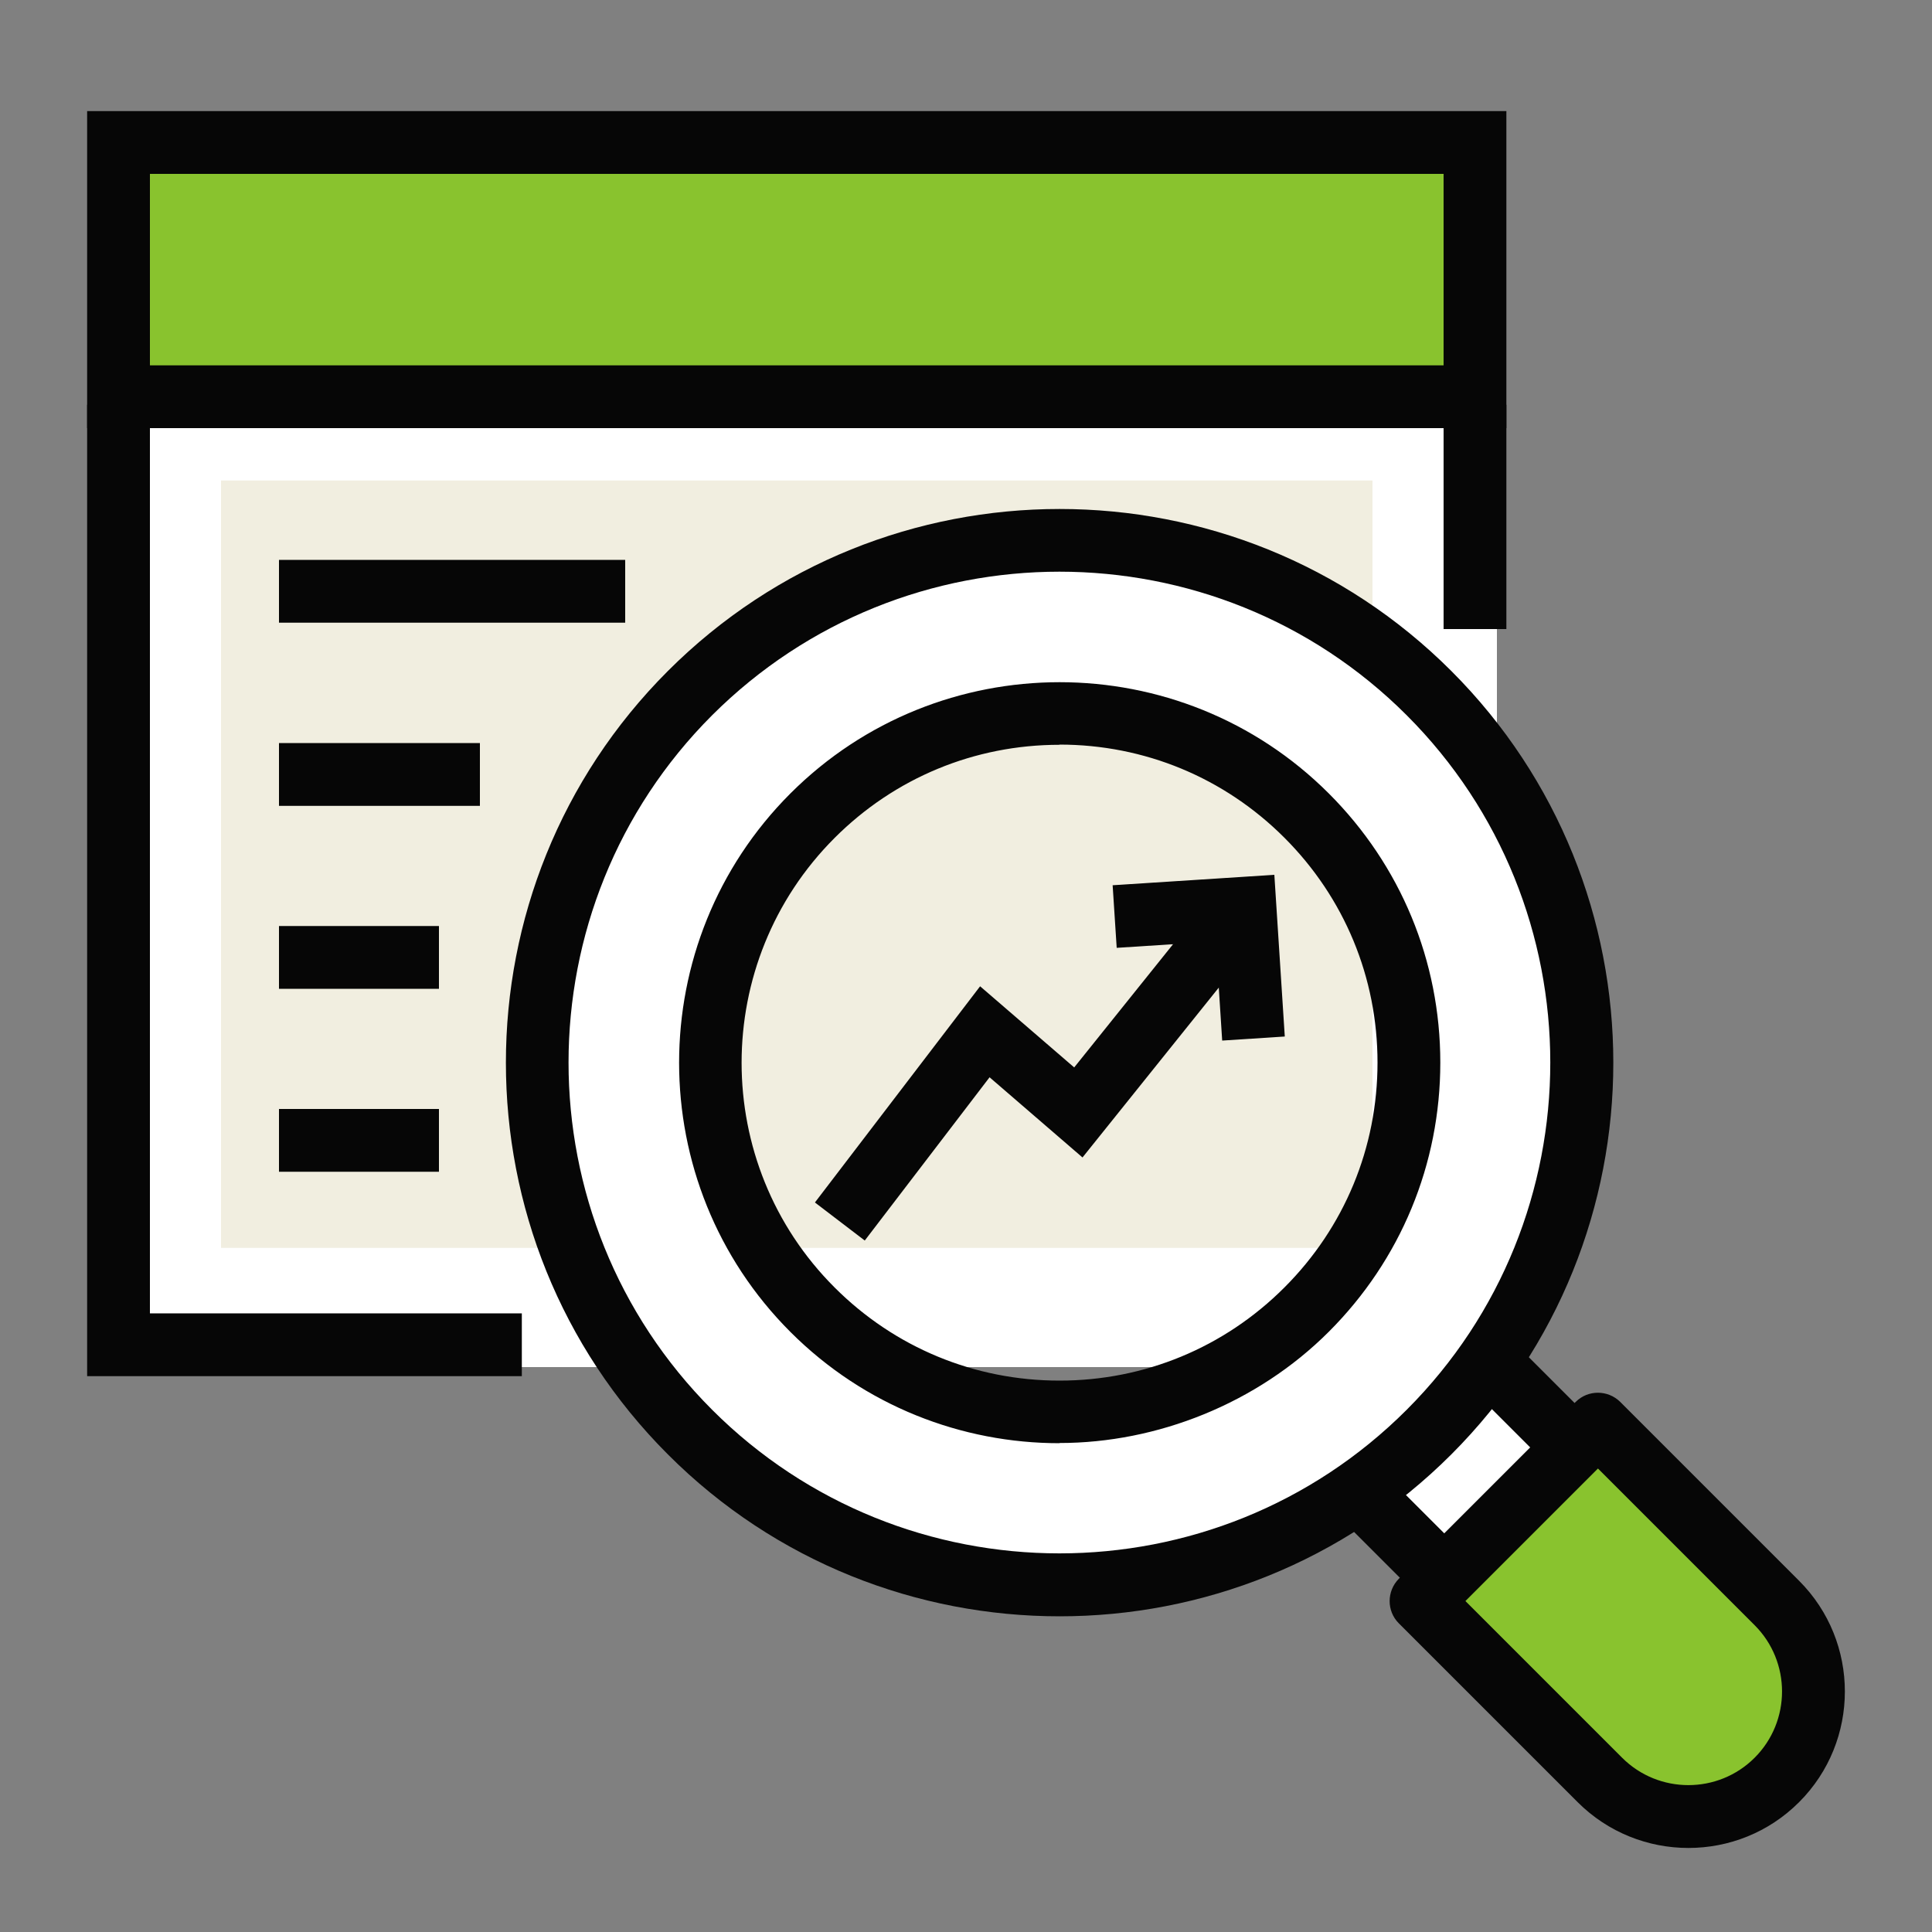 <svg fill="none" height="100" viewBox="0 0 100 100" width="100" xmlns="http://www.w3.org/2000/svg"><rect x="0" y="0" width="100" height="100" fill="#808080" stroke="none"/><path d="m76.34 7.37h-70.21v13.16h70.21z" fill="#89c32e"/><path d="m77.48 22.1h-69.98v48.66h69.98z" fill="#fff"/><path d="m77.97 22.16h-73.46v-16.41h73.46zm-70.21-3.25h66.96v-9.91h-66.96z" fill="#060606"/><path d="m71.04 24.87h-59.6v39.72h59.6z" fill="#f1eee0"/><g fill="#060606"><path d="m27.01 71.23h-22.5v-50.28h3.25v47.03h19.25z"/><path d="m77.97 20.95h-3.25v11.61h3.25z"/><path d="m32.36 28.98h-17.92v3.25h17.92z"/><path d="m24.84 38.461h-10.4v3.25h10.4z"/><path d="m22.72 47.931h-8.28v3.25h8.28z"/><path d="m22.72 57.4h-8.28v3.25h8.28z"/><path d="m44.76 64.21-2.58-1.97 8.55-11.19 4.87 4.2 6.9-8.6 2.54 2.03-9.01 11.23-4.81-4.15z"/></g><path d="m74.76 68.12c.03.1 7.41 6.67 7.41 6.67l-7.41 7.27-7.61-7.72 7.61-6.21z" fill="#fff"/><path d="m73.561 82.873 9.157-9.157 9.263 9.263c2.524 2.524 2.531 6.633 0 9.164-2.524 2.524-6.633 2.531-9.164 0l-9.263-9.263z" fill="#89c32e"/><path d="m35.72 35.88c-10.56 10.56-10.56 27.69 0 38.25s27.69 10.56 38.25 0c10.56-10.56 10.56-27.69 0-38.25-10.56-10.56-27.69-10.56-38.25 0zm31.91 31.91c-7.06 7.06-18.51 7.06-25.57 0s-7.06-18.51 0-25.57 18.51-7.06 25.57 0 7.06 18.51 0 25.57z" fill="#fff"/><path d="m71.746 76.357-2.298 2.298 4.554 4.554 2.298-2.298z" fill="#060606"/><path d="m78.496 69.615-2.298 2.298 4.554 4.554 2.298-2.298z" fill="#060606"/><path d="m87.39 95.65c-2.07 0-4.15-.79-5.73-2.37l-9.26-9.26c-.63-.63-.63-1.66 0-2.3l9.16-9.16c.63-.63 1.66-.63 2.3 0l9.26 9.26c3.16 3.16 3.16 8.3 0 11.46-1.58 1.58-3.65 2.37-5.73 2.37zm-11.54-12.78 8.11 8.11c1.89 1.89 4.97 1.89 6.86 0s1.89-4.97 0-6.86l-8.11-8.11z" fill="#060606"/><path d="m54.84 83.66c-7.34 0-14.69-2.79-20.27-8.38-11.18-11.18-11.18-29.37 0-40.55s29.37-11.18 40.55 0 11.18 29.37 0 40.55c-5.59 5.59-12.93 8.38-20.27 8.38zm0-54.07c-6.51 0-13.02 2.48-17.98 7.43-9.91 9.91-9.91 26.04 0 35.95s26.04 9.91 35.95 0 9.91-26.04 0-35.95c-4.96-4.96-11.47-7.43-17.98-7.43zm0 45.11c-5.05 0-10.09-1.92-13.93-5.76-7.68-7.68-7.68-20.19 0-27.87s20.19-7.68 27.87 0c3.72 3.72 5.77 8.67 5.77 13.93s-2.05 10.21-5.77 13.93-8.89 5.76-13.94 5.76zm0-36.15c-4.4 0-8.53 1.71-11.64 4.82-6.42 6.42-6.42 16.86 0 23.27 3.11 3.11 7.24 4.82 11.64 4.82s8.53-1.71 11.64-4.82 4.82-7.24 4.82-11.64-1.71-8.53-4.82-11.64-7.24-4.82-11.64-4.82z" fill="#060606"/><path d="m63.26 53.86-.33-5.13-5.13.33-.21-3.24 8.37-.54.54 8.37z" fill="#060606"/></svg>